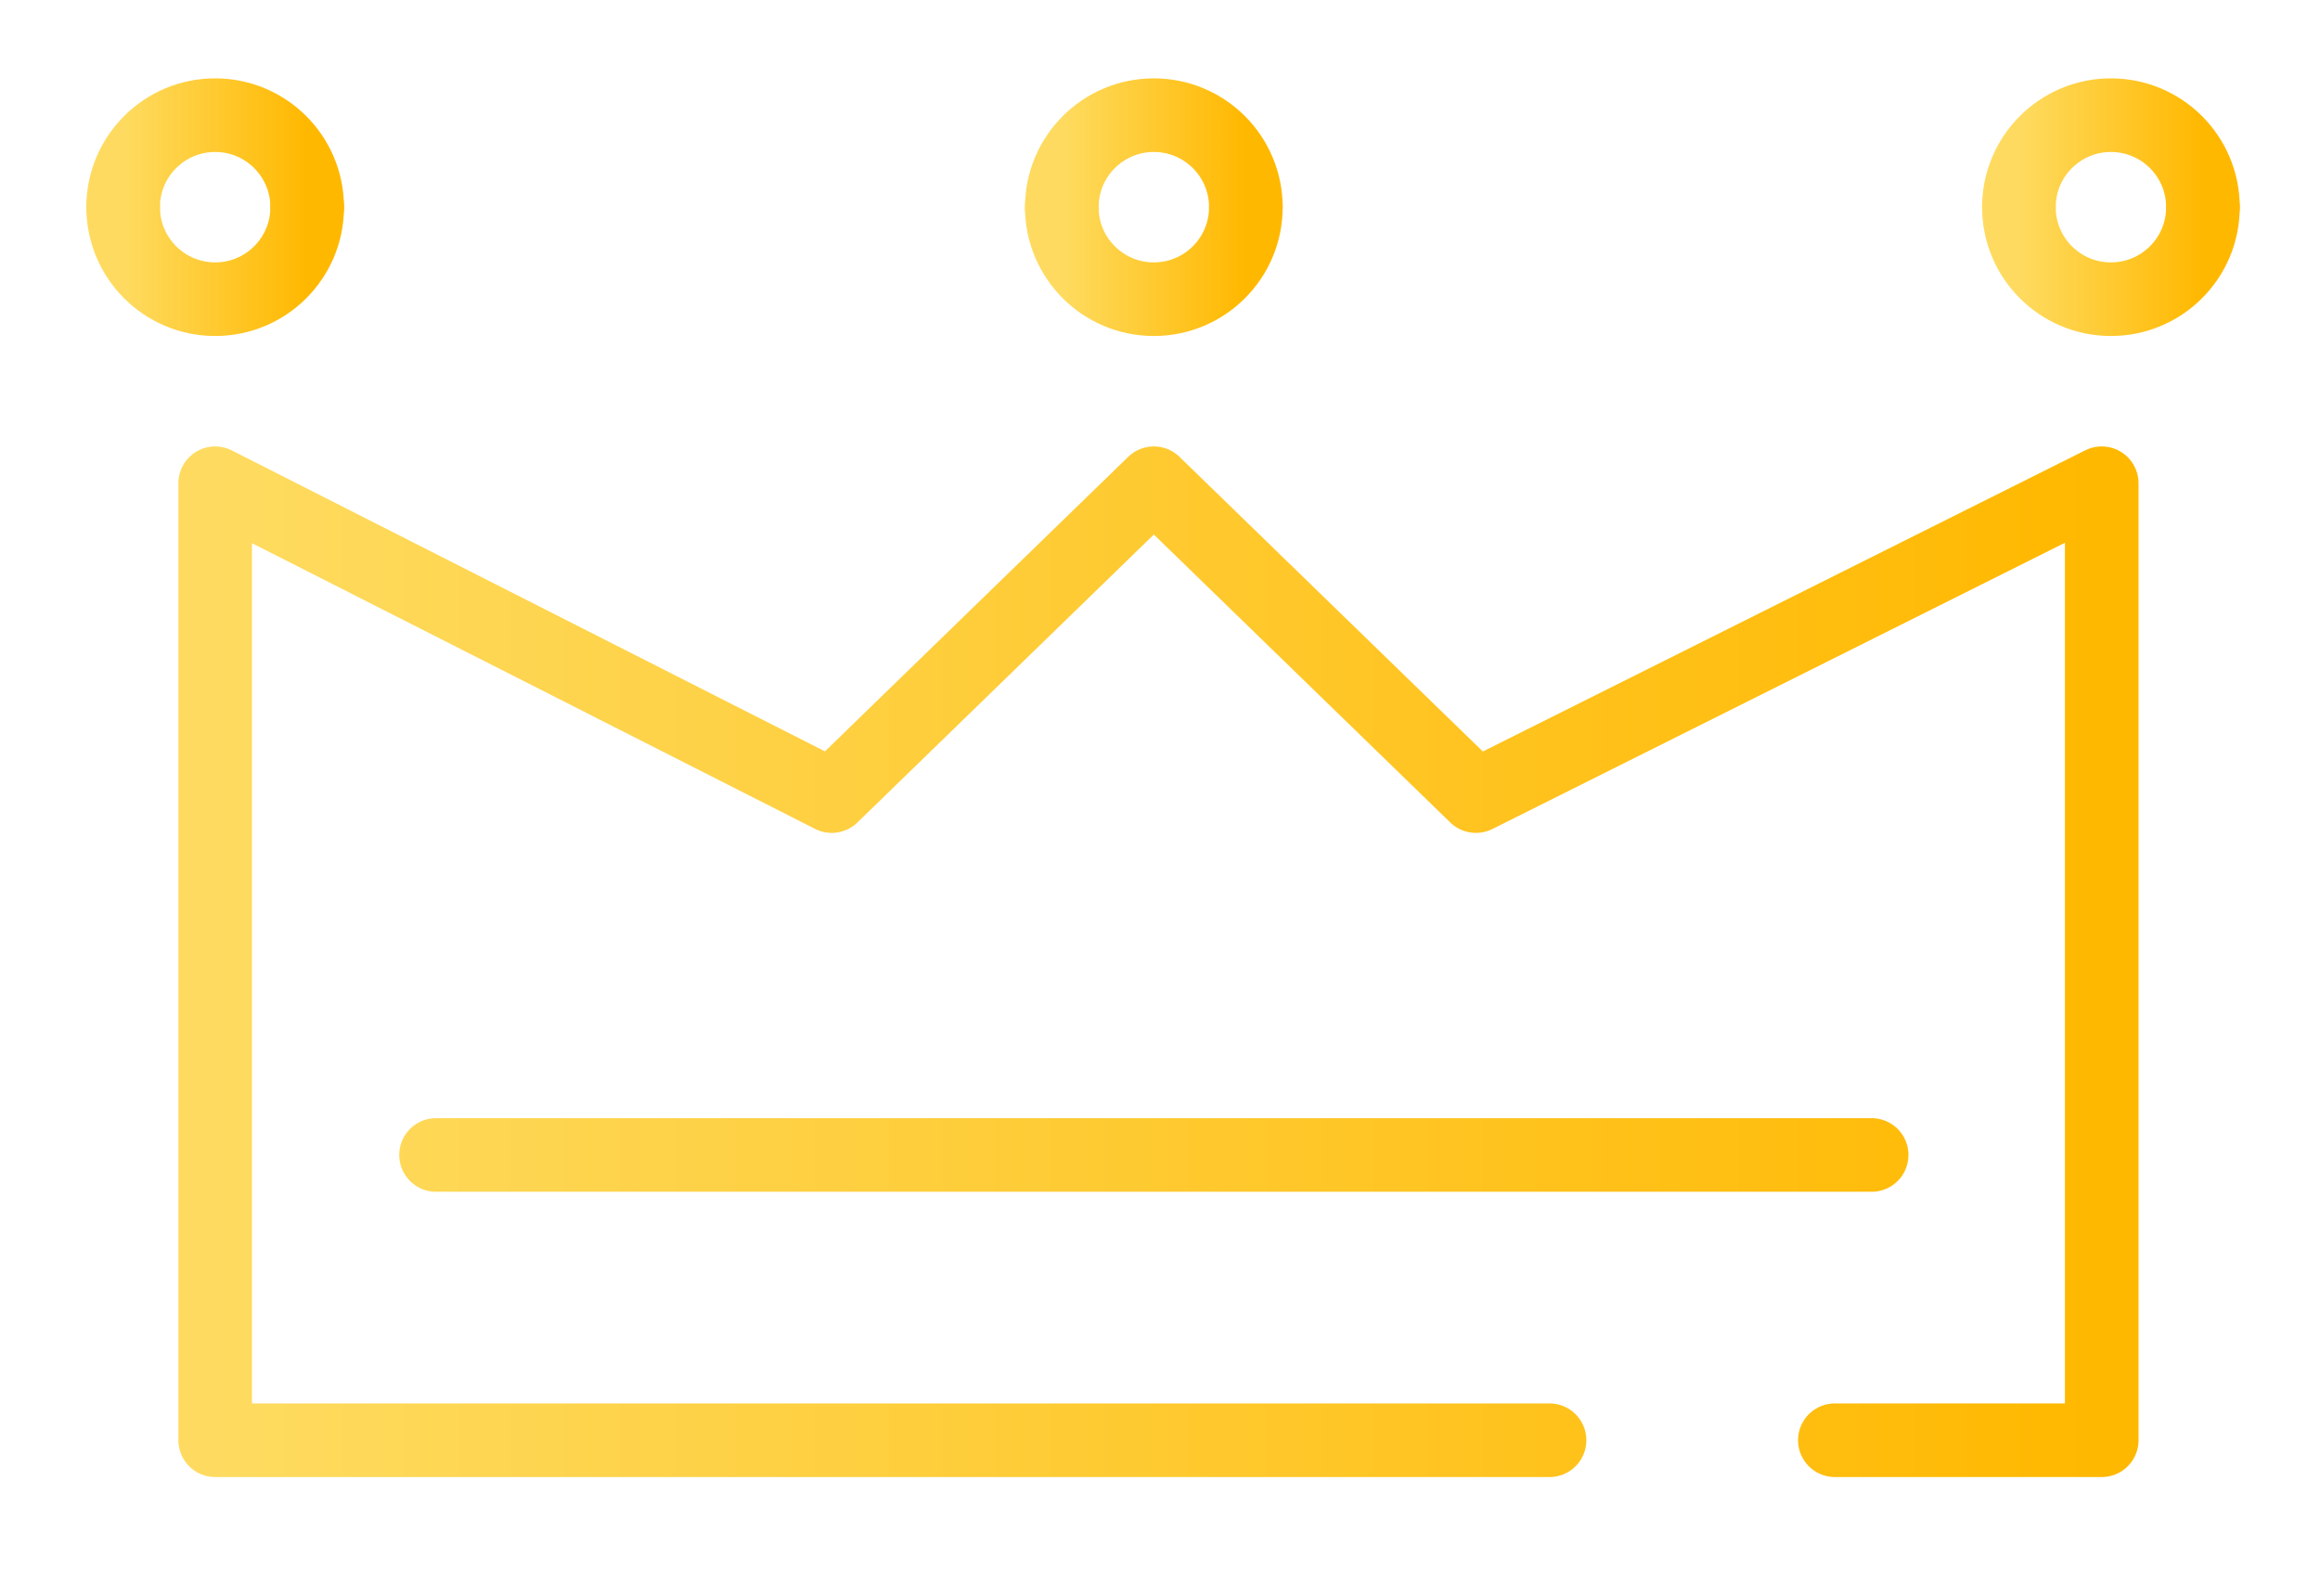 <svg width="141" height="97" viewBox="0 0 141 97" fill="none" xmlns="http://www.w3.org/2000/svg">
<g filter="url(#filter0_d_111_77)">
<path d="M94.175 87.54H13.077V29.372L50.55 48.388L70.126 29.372L89.701 48.388L127.734 29.372V87.54H111.514M26.5 70.201H113.751" stroke="url(#paint0_linear_111_77)" stroke-width="4.474" stroke-linecap="round" stroke-linejoin="round"/>
</g>
<g filter="url(#filter1_d_111_77)">
<path d="M7.483 12.593V12.593C7.483 9.504 9.987 7 13.076 7V7C16.165 7 18.669 9.504 18.669 12.593V12.593" stroke="url(#paint1_linear_111_77)" stroke-width="4.474" stroke-linecap="round" stroke-linejoin="round"/>
</g>
<g filter="url(#filter2_d_111_77)">
<path d="M18.67 12.594V12.594C18.67 15.682 16.166 18.186 13.077 18.186V18.186C9.988 18.186 7.484 15.682 7.484 12.594V12.594" stroke="url(#paint2_linear_111_77)" stroke-width="4.474" stroke-linecap="round" stroke-linejoin="round"/>
</g>
<g filter="url(#filter3_d_111_77)">
<path d="M64.532 12.594V12.594C64.532 9.505 67.036 7 70.125 7V7C73.214 7 75.718 9.505 75.718 12.594V12.594" stroke="url(#paint3_linear_111_77)" stroke-width="4.474" stroke-linecap="round" stroke-linejoin="round"/>
</g>
<g filter="url(#filter4_d_111_77)">
<path d="M75.718 12.594V12.594C75.718 15.682 73.214 18.186 70.125 18.186V18.186C67.036 18.186 64.532 15.682 64.532 12.594V12.594" stroke="url(#paint4_linear_111_77)" stroke-width="4.474" stroke-linecap="round" stroke-linejoin="round"/>
</g>
<g filter="url(#filter5_d_111_77)">
<path d="M122.7 12.593V12.593C122.7 9.504 125.204 7 128.293 7V7C131.382 7 133.886 9.504 133.886 12.593V12.593" stroke="url(#paint5_linear_111_77)" stroke-width="4.474" stroke-linecap="round" stroke-linejoin="round"/>
</g>
<g filter="url(#filter6_d_111_77)">
<path d="M133.886 12.594V12.594C133.886 15.682 131.382 18.186 128.293 18.186V18.186C125.204 18.186 122.7 15.682 122.7 12.594V12.594" stroke="url(#paint6_linear_111_77)" stroke-width="4.474" stroke-linecap="round" stroke-linejoin="round"/>
</g>
<defs>
<filter id="filter0_d_111_77" x="4.128" y="20.423" width="132.555" height="76.065" filterUnits="userSpaceOnUse" color-interpolation-filters="sRGB">
<feFlood flood-opacity="0" result="BackgroundImageFix"/>
<feColorMatrix in="SourceAlpha" type="matrix" values="0 0 0 0 0 0 0 0 0 0 0 0 0 0 0 0 0 0 127 0" result="hardAlpha"/>
<feOffset/>
<feGaussianBlur stdDeviation="3.356"/>
<feComposite in2="hardAlpha" operator="out"/>
<feColorMatrix type="matrix" values="0 0 0 0 0.996 0 0 0 0 0.859 0 0 0 0 0.376 0 0 0 1 0"/>
<feBlend mode="normal" in2="BackgroundImageFix" result="effect1_dropShadow_111_77"/>
<feBlend mode="normal" in="SourceGraphic" in2="effect1_dropShadow_111_77" result="shape"/>
</filter>
<filter id="filter1_d_111_77" x="0.772" y="0.288" width="24.61" height="19.016" filterUnits="userSpaceOnUse" color-interpolation-filters="sRGB">
<feFlood flood-opacity="0" result="BackgroundImageFix"/>
<feColorMatrix in="SourceAlpha" type="matrix" values="0 0 0 0 0 0 0 0 0 0 0 0 0 0 0 0 0 0 127 0" result="hardAlpha"/>
<feOffset/>
<feGaussianBlur stdDeviation="2.237"/>
<feComposite in2="hardAlpha" operator="out"/>
<feColorMatrix type="matrix" values="0 0 0 0 0.996 0 0 0 0 0.859 0 0 0 0 0.376 0 0 0 1 0"/>
<feBlend mode="normal" in2="BackgroundImageFix" result="effect1_dropShadow_111_77"/>
<feBlend mode="normal" in="SourceGraphic" in2="effect1_dropShadow_111_77" result="shape"/>
</filter>
<filter id="filter2_d_111_77" x="0.772" y="5.882" width="24.61" height="19.016" filterUnits="userSpaceOnUse" color-interpolation-filters="sRGB">
<feFlood flood-opacity="0" result="BackgroundImageFix"/>
<feColorMatrix in="SourceAlpha" type="matrix" values="0 0 0 0 0 0 0 0 0 0 0 0 0 0 0 0 0 0 127 0" result="hardAlpha"/>
<feOffset/>
<feGaussianBlur stdDeviation="2.237"/>
<feComposite in2="hardAlpha" operator="out"/>
<feColorMatrix type="matrix" values="0 0 0 0 0.996 0 0 0 0 0.859 0 0 0 0 0.376 0 0 0 1 0"/>
<feBlend mode="normal" in2="BackgroundImageFix" result="effect1_dropShadow_111_77"/>
<feBlend mode="normal" in="SourceGraphic" in2="effect1_dropShadow_111_77" result="shape"/>
</filter>
<filter id="filter3_d_111_77" x="57.821" y="0.289" width="24.61" height="19.016" filterUnits="userSpaceOnUse" color-interpolation-filters="sRGB">
<feFlood flood-opacity="0" result="BackgroundImageFix"/>
<feColorMatrix in="SourceAlpha" type="matrix" values="0 0 0 0 0 0 0 0 0 0 0 0 0 0 0 0 0 0 127 0" result="hardAlpha"/>
<feOffset/>
<feGaussianBlur stdDeviation="2.237"/>
<feComposite in2="hardAlpha" operator="out"/>
<feColorMatrix type="matrix" values="0 0 0 0 0.996 0 0 0 0 0.859 0 0 0 0 0.376 0 0 0 1 0"/>
<feBlend mode="normal" in2="BackgroundImageFix" result="effect1_dropShadow_111_77"/>
<feBlend mode="normal" in="SourceGraphic" in2="effect1_dropShadow_111_77" result="shape"/>
</filter>
<filter id="filter4_d_111_77" x="57.821" y="5.882" width="24.61" height="19.016" filterUnits="userSpaceOnUse" color-interpolation-filters="sRGB">
<feFlood flood-opacity="0" result="BackgroundImageFix"/>
<feColorMatrix in="SourceAlpha" type="matrix" values="0 0 0 0 0 0 0 0 0 0 0 0 0 0 0 0 0 0 127 0" result="hardAlpha"/>
<feOffset/>
<feGaussianBlur stdDeviation="2.237"/>
<feComposite in2="hardAlpha" operator="out"/>
<feColorMatrix type="matrix" values="0 0 0 0 0.996 0 0 0 0 0.859 0 0 0 0 0.376 0 0 0 1 0"/>
<feBlend mode="normal" in2="BackgroundImageFix" result="effect1_dropShadow_111_77"/>
<feBlend mode="normal" in="SourceGraphic" in2="effect1_dropShadow_111_77" result="shape"/>
</filter>
<filter id="filter5_d_111_77" x="115.988" y="0.288" width="24.61" height="19.016" filterUnits="userSpaceOnUse" color-interpolation-filters="sRGB">
<feFlood flood-opacity="0" result="BackgroundImageFix"/>
<feColorMatrix in="SourceAlpha" type="matrix" values="0 0 0 0 0 0 0 0 0 0 0 0 0 0 0 0 0 0 127 0" result="hardAlpha"/>
<feOffset/>
<feGaussianBlur stdDeviation="2.237"/>
<feComposite in2="hardAlpha" operator="out"/>
<feColorMatrix type="matrix" values="0 0 0 0 0.996 0 0 0 0 0.859 0 0 0 0 0.376 0 0 0 1 0"/>
<feBlend mode="normal" in2="BackgroundImageFix" result="effect1_dropShadow_111_77"/>
<feBlend mode="normal" in="SourceGraphic" in2="effect1_dropShadow_111_77" result="shape"/>
</filter>
<filter id="filter6_d_111_77" x="115.988" y="5.882" width="24.61" height="19.016" filterUnits="userSpaceOnUse" color-interpolation-filters="sRGB">
<feFlood flood-opacity="0" result="BackgroundImageFix"/>
<feColorMatrix in="SourceAlpha" type="matrix" values="0 0 0 0 0 0 0 0 0 0 0 0 0 0 0 0 0 0 127 0" result="hardAlpha"/>
<feOffset/>
<feGaussianBlur stdDeviation="2.237"/>
<feComposite in2="hardAlpha" operator="out"/>
<feColorMatrix type="matrix" values="0 0 0 0 0.996 0 0 0 0 0.859 0 0 0 0 0.376 0 0 0 1 0"/>
<feBlend mode="normal" in2="BackgroundImageFix" result="effect1_dropShadow_111_77"/>
<feBlend mode="normal" in="SourceGraphic" in2="effect1_dropShadow_111_77" result="shape"/>
</filter>
<linearGradient id="paint0_linear_111_77" x1="13.077" y1="59.062" x2="127.734" y2="59.062" gradientUnits="userSpaceOnUse">
<stop stop-color="#FEDB60"/>
<stop offset="1" stop-color="#FFB800"/>
</linearGradient>
<linearGradient id="paint1_linear_111_77" x1="7.483" y1="9.855" x2="18.669" y2="9.855" gradientUnits="userSpaceOnUse">
<stop stop-color="#FEDB60"/>
<stop offset="1" stop-color="#FFB800"/>
</linearGradient>
<linearGradient id="paint2_linear_111_77" x1="18.67" y1="15.332" x2="7.484" y2="15.332" gradientUnits="userSpaceOnUse">
<stop stop-color="#FFB800"/>
<stop offset="1" stop-color="#FEDB60"/>
</linearGradient>
<linearGradient id="paint3_linear_111_77" x1="64.532" y1="9.855" x2="75.718" y2="9.855" gradientUnits="userSpaceOnUse">
<stop stop-color="#FEDB60"/>
<stop offset="1" stop-color="#FFB800"/>
</linearGradient>
<linearGradient id="paint4_linear_111_77" x1="75.718" y1="15.332" x2="64.532" y2="15.332" gradientUnits="userSpaceOnUse">
<stop stop-color="#FFB800"/>
<stop offset="1" stop-color="#FEDB60"/>
</linearGradient>
<linearGradient id="paint5_linear_111_77" x1="122.7" y1="9.855" x2="133.886" y2="9.855" gradientUnits="userSpaceOnUse">
<stop stop-color="#FEDB60"/>
<stop offset="1" stop-color="#FFB800"/>
</linearGradient>
<linearGradient id="paint6_linear_111_77" x1="133.886" y1="15.332" x2="122.7" y2="15.332" gradientUnits="userSpaceOnUse">
<stop stop-color="#FFB800"/>
<stop offset="1" stop-color="#FEDB60"/>
</linearGradient>
</defs>
</svg>
